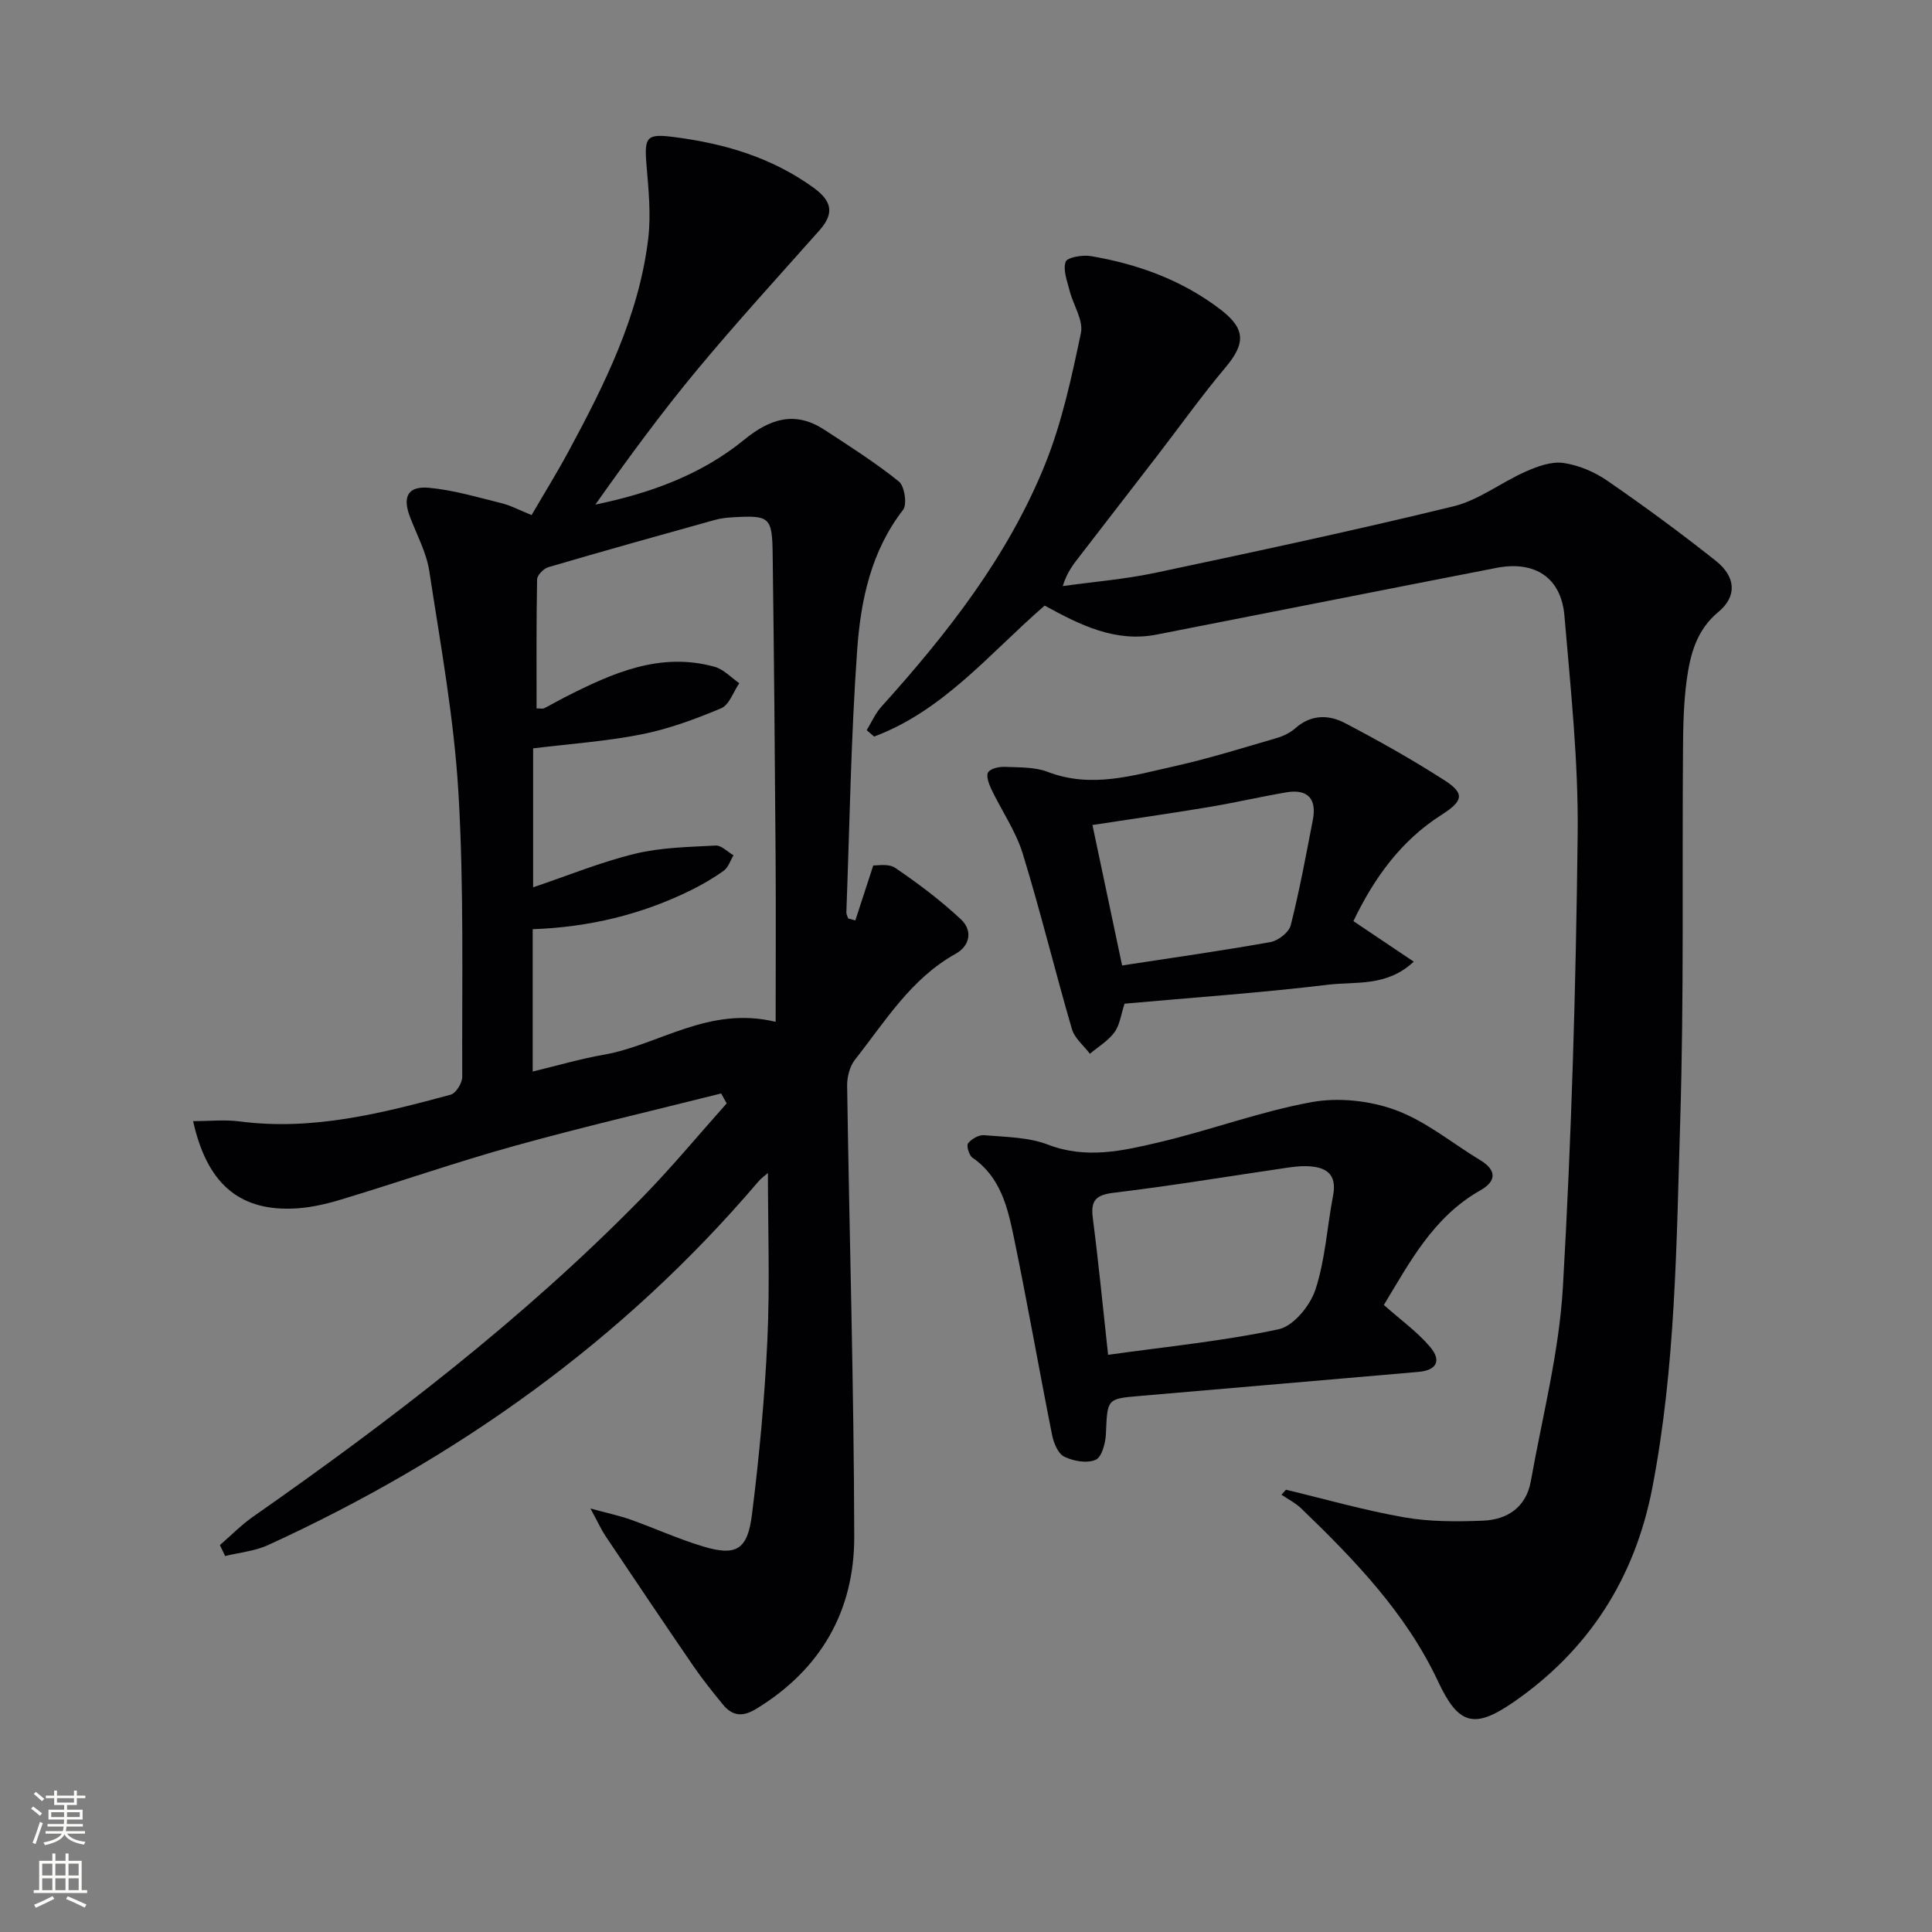 <svg enable-background="new 0 0 400 400" viewBox="0 0 400 400" xmlns="http://www.w3.org/2000/svg"><rect x="0" y="0" width="400" height="400" fill="#808080" stroke="none"/><g fill="#010103"><path d="m149.31 226.39c-14.28 3.59-28.63 6.92-42.81 10.86-12.14 3.37-24.05 7.54-36.12 11.17-3.29.99-6.78 1.75-10.2 1.82-10.92.24-17.37-5.41-20.2-18.12 3.38 0 6.56-.35 9.64.06 15.07 1.97 29.4-1.67 43.69-5.54 1.08-.29 2.39-2.4 2.39-3.66-.07-19.65.37-39.33-.79-58.92-.91-15.34-3.7-30.59-6.03-45.82-.59-3.85-2.58-7.5-4-11.22-1.58-4.15-.47-6.42 3.92-6.03 5.06.46 10.04 1.96 15 3.18 1.92.47 3.71 1.44 6.26 2.47 2.55-4.38 5.23-8.7 7.64-13.17 7.52-13.94 14.6-28.11 16.51-44.09.6-5.03.05-10.25-.37-15.35-.48-5.83.11-6.38 5.83-5.64 10.38 1.34 20.08 4.21 28.71 10.43 3.85 2.77 4.43 5.32 1.28 8.87-8.5 9.58-17.16 19.04-25.34 28.89-7.42 8.93-14.29 18.32-21.06 27.89 11.34-2.34 21.92-6.17 30.78-13.4 5.38-4.39 10.53-6.06 16.61-2.11 5.26 3.43 10.58 6.81 15.45 10.73 1.18.95 1.75 4.73.87 5.87-6.65 8.59-8.77 18.75-9.5 28.98-1.29 18.07-1.56 36.22-2.24 54.34-.02.42.25.85.38 1.28.49.13.98.27 1.48.4 1.11-3.4 2.22-6.81 3.71-11.38.69.06 3.12-.46 4.54.5 4.77 3.24 9.42 6.74 13.62 10.67 2.38 2.22 1.98 5.41-1.12 7.13-9.25 5.15-14.57 13.99-20.83 21.92-1.09 1.39-1.65 3.6-1.62 5.42.46 31.12 1.41 62.24 1.47 93.36.03 15.3-6.9 27.46-20.29 35.62-2.88 1.76-4.97 1.47-6.93-.93-2.1-2.57-4.19-5.18-6.07-7.91-6.11-8.92-12.14-17.89-18.16-26.87-.91-1.36-1.59-2.87-3.16-5.77 3.63.99 6.04 1.49 8.33 2.31 5 1.78 9.86 4 14.93 5.53 6.86 2.07 9.25.78 10.17-6.55 1.51-12.02 2.64-24.12 3.2-36.22.53-11.43.11-22.9.11-34.53-.51.45-1.37 1.04-2.01 1.8-28.02 32.91-62.36 57.3-101.47 75.23-2.74 1.26-5.92 1.53-8.9 2.27-.36-.76-.72-1.51-1.08-2.27 2.26-1.95 4.37-4.12 6.8-5.83 28.56-19.97 56.15-41.12 80.6-66.09 6.12-6.25 11.7-13.01 17.53-19.53-.4-.67-.77-1.36-1.15-2.05zm11.28-14.83c0-11.86.07-22.95-.01-34.04-.15-20.97-.33-41.93-.61-62.89-.1-7.57-.65-7.96-8.08-7.54-1.32.07-2.67.21-3.94.57-11.49 3.2-22.99 6.41-34.43 9.77-.97.29-2.31 1.65-2.32 2.54-.17 8.9-.11 17.8-.11 26.7.92 0 1.29.11 1.55-.02 1.48-.75 2.92-1.59 4.4-2.34 9.73-4.95 19.61-9.39 30.91-6.26 1.87.52 3.42 2.23 5.11 3.4-1.23 1.79-2.07 4.48-3.75 5.19-5.32 2.24-10.85 4.28-16.49 5.4-7.41 1.47-15.02 1.98-22.44 2.9v28.77c7.26-2.45 14.04-5.24 21.08-6.95 5.4-1.31 11.13-1.4 16.73-1.7 1.18-.06 2.44 1.31 3.67 2.02-.64 1.07-1.05 2.48-1.98 3.16-2.14 1.55-4.46 2.9-6.83 4.07-10.24 5.05-21.13 7.66-32.76 8.07v29.47c5.11-1.23 9.89-2.64 14.76-3.49 11.48-2.03 21.62-10.16 35.54-6.8z"/><path d="m266.24 308.43c8.16 1.95 16.25 4.28 24.5 5.72 5.31.93 10.86.9 16.28.69 5.09-.2 8.96-2.8 9.92-8.18 2.39-13.37 5.86-26.7 6.64-40.17 1.8-31.21 2.7-62.48 3.06-93.74.17-15.07-1.46-30.19-2.74-45.25-.67-7.93-6.13-11.48-14.11-9.92-23.44 4.56-46.87 9.22-70.3 13.8-8.59 1.68-15.87-1.98-23.2-6-11.26 9.73-20.88 21.73-35.32 27.12-.51-.44-1.02-.89-1.53-1.33 1-1.62 1.77-3.44 3.02-4.83 13.66-15.15 26.21-31.14 33.9-50.18 3.5-8.67 5.5-18.02 7.43-27.21.55-2.64-1.59-5.81-2.34-8.77-.5-1.99-1.41-4.28-.82-5.98.32-.92 3.5-1.47 5.21-1.18 9.77 1.66 18.94 4.99 26.89 11.09 5.2 3.99 5.14 7.04.98 11.98-4.89 5.82-9.32 12.03-13.96 18.06-5.37 6.98-10.75 13.95-16.14 20.91-1.3 1.68-2.66 3.31-3.58 6.28 6.41-.89 12.89-1.42 19.2-2.75 20.61-4.37 41.23-8.77 61.69-13.76 5.25-1.28 9.89-4.96 14.96-7.2 2.43-1.07 5.32-2.13 7.8-1.78 3.16.45 6.45 1.85 9.1 3.68 7.66 5.28 15.17 10.8 22.46 16.58 4.21 3.34 4.39 7.4.53 10.59-4.53 3.75-5.83 8.79-6.55 14.06-.62 4.59-.74 9.28-.77 13.93-.2 25.82.21 51.65-.58 77.45-.78 25.39-.94 50.89-5.79 75.97-3.6 18.59-13.1 33.55-28.83 44.37-8.1 5.57-11.34 4.56-15.51-4.35-6.63-14.14-17.28-25.16-28.34-35.83-1.18-1.13-2.71-1.9-4.08-2.83.3-.36.61-.7.92-1.04z"/><path d="m286.51 270.18c3.59 3.19 6.99 5.61 9.59 8.7 2.44 2.9 1.29 4.84-2.47 5.16-19.19 1.66-38.38 3.33-57.57 4.97-6.92.59-6.78.56-7.09 7.85-.08 1.9-.85 4.83-2.13 5.38-1.79.78-4.6.28-6.5-.65-1.29-.63-2.19-2.84-2.52-4.5-2.72-13.66-5.11-27.4-7.94-41.04-1.28-6.14-2.76-12.4-8.55-16.37-.71-.49-1.28-2.48-.9-2.97.72-.91 2.23-1.78 3.33-1.68 4.44.39 9.14.39 13.2 1.95 7.89 3.04 15.46 1.3 22.96-.47 10.61-2.49 20.92-6.37 31.6-8.32 5.57-1.02 12.07-.33 17.4 1.63 6.27 2.3 11.7 6.84 17.53 10.37 3.54 2.14 3.33 4.41-.01 6.29-9.79 5.55-14.67 15.06-19.93 23.7zm-57.09 10.32c12.12-1.7 23.85-2.84 35.3-5.29 3.07-.65 6.53-4.88 7.62-8.19 2.05-6.22 2.41-12.99 3.66-19.49.89-4.66-1.64-5.97-5.51-6.09-1.48-.04-2.98.18-4.45.39-11.8 1.73-23.57 3.69-35.4 5.11-3.73.45-4.86 1.56-4.39 5.22 1.17 9.04 2.05 18.11 3.17 28.34z"/><path d="m280.21 190.71c4.19 2.82 8.19 5.5 12.49 8.39-5.57 5.24-11.99 4.09-17.69 4.77-13.99 1.69-28.08 2.66-42.18 3.93-.76 2.29-.99 4.43-2.09 5.92-1.3 1.77-3.36 2.99-5.08 4.45-1.28-1.69-3.18-3.2-3.73-5.1-3.52-12.08-6.49-24.33-10.19-36.35-1.44-4.68-4.38-8.88-6.51-13.36-.51-1.08-1.12-2.78-.63-3.48.55-.81 2.28-1.16 3.47-1.11 2.97.13 6.16.01 8.85 1.04 9.02 3.47 17.65.74 26.28-1.18 7.11-1.59 14.1-3.78 21.1-5.82 1.39-.4 2.83-1.1 3.9-2.05 3.21-2.84 6.87-2.83 10.21-1.08 7.04 3.68 13.99 7.59 20.67 11.88 4.26 2.74 3.84 4.29-.61 7.13-8.38 5.34-13.95 13.02-18.26 22.02zm-47.89 9.18c10.56-1.62 20.68-3.05 30.74-4.85 1.59-.29 3.8-2.01 4.17-3.46 1.82-7.21 3.17-14.53 4.58-21.84.83-4.31-1.02-6.44-5.45-5.7-5.37.91-10.69 2.15-16.06 3.05-7.91 1.32-15.86 2.45-24.12 3.72 2.09 9.84 4.09 19.32 6.14 29.08z"/></g><path d="m6.44 374.46.42-.45c.65.47 1.27.95 1.85 1.44l-.45.49c-.65-.56-1.25-1.06-1.82-1.48m.93 7.33-.63-.26c.55-1.36 1.05-2.8 1.53-4.33.19.1.38.19.59.27-.47 1.29-.96 2.73-1.49 4.32m-.38-10.38.44-.42c.43.34 1.01.82 1.74 1.44l-.49.49c-.53-.51-1.09-1.01-1.69-1.51m2.5.35h1.72v-1.04h.59v1.04h3.52v-1.04h.59v1.04h1.75v.53h-1.75v1.42h-2.03v.97h3.22v2.03h-3.24c0 .35-.01.66-.03.93h3.32v.53h-3.37c-.03.27-.08.58-.15.94h3.96v.53h-3.71c.67.92 1.93 1.48 3.79 1.68-.13.24-.23.44-.29.59-2.13-.38-3.48-1.08-4.04-2.12-.43.97-1.77 1.72-4.03 2.23-.09-.19-.2-.37-.33-.55 2.1-.42 3.37-1.03 3.81-1.83h-3.36v-.53h3.58c.08-.29.13-.61.16-.94h-3.33v-.53h3.39c.02-.27.04-.58.04-.93h-3.23v-2.03h3.25v-.97h-2.07v-1.42h-1.73zm1.12 3.44v1h2.65c.01-.3.02-.44.01-.4v-.25-.35zm1.19-2h3.52v-.91h-3.52zm4.71 2h-2.63v.59c0 .15-.01.28-.01.4h2.64z" fill="#fbfcfa"/><path d="m13.56 383.74h.63v1.52h2.72v6.07h1.13v.6h-11.06v-.6h1.13v-6.07h2.73v-1.52h.63v1.52h2.1v-1.52zm-2.69 8.83.38.56c-1.24.63-2.53 1.25-3.85 1.85-.1-.21-.21-.42-.34-.63 1.37-.55 2.63-1.15 3.81-1.78m-2.13-4.27h2.1v-2.45h-2.1zm0 3.04h2.1v-2.46h-2.1zm2.72-3.04h2.1v-2.45h-2.1zm0 3.04h2.1v-2.46h-2.1zm6.07 3.6c-1.41-.71-2.7-1.3-3.86-1.78l.35-.56c1.45.62 2.75 1.19 3.88 1.72zm-1.25-9.09h-2.1v2.45h2.1zm-2.09 5.49h2.1v-2.46h-2.1z" fill="#fbfcfa"/></svg>